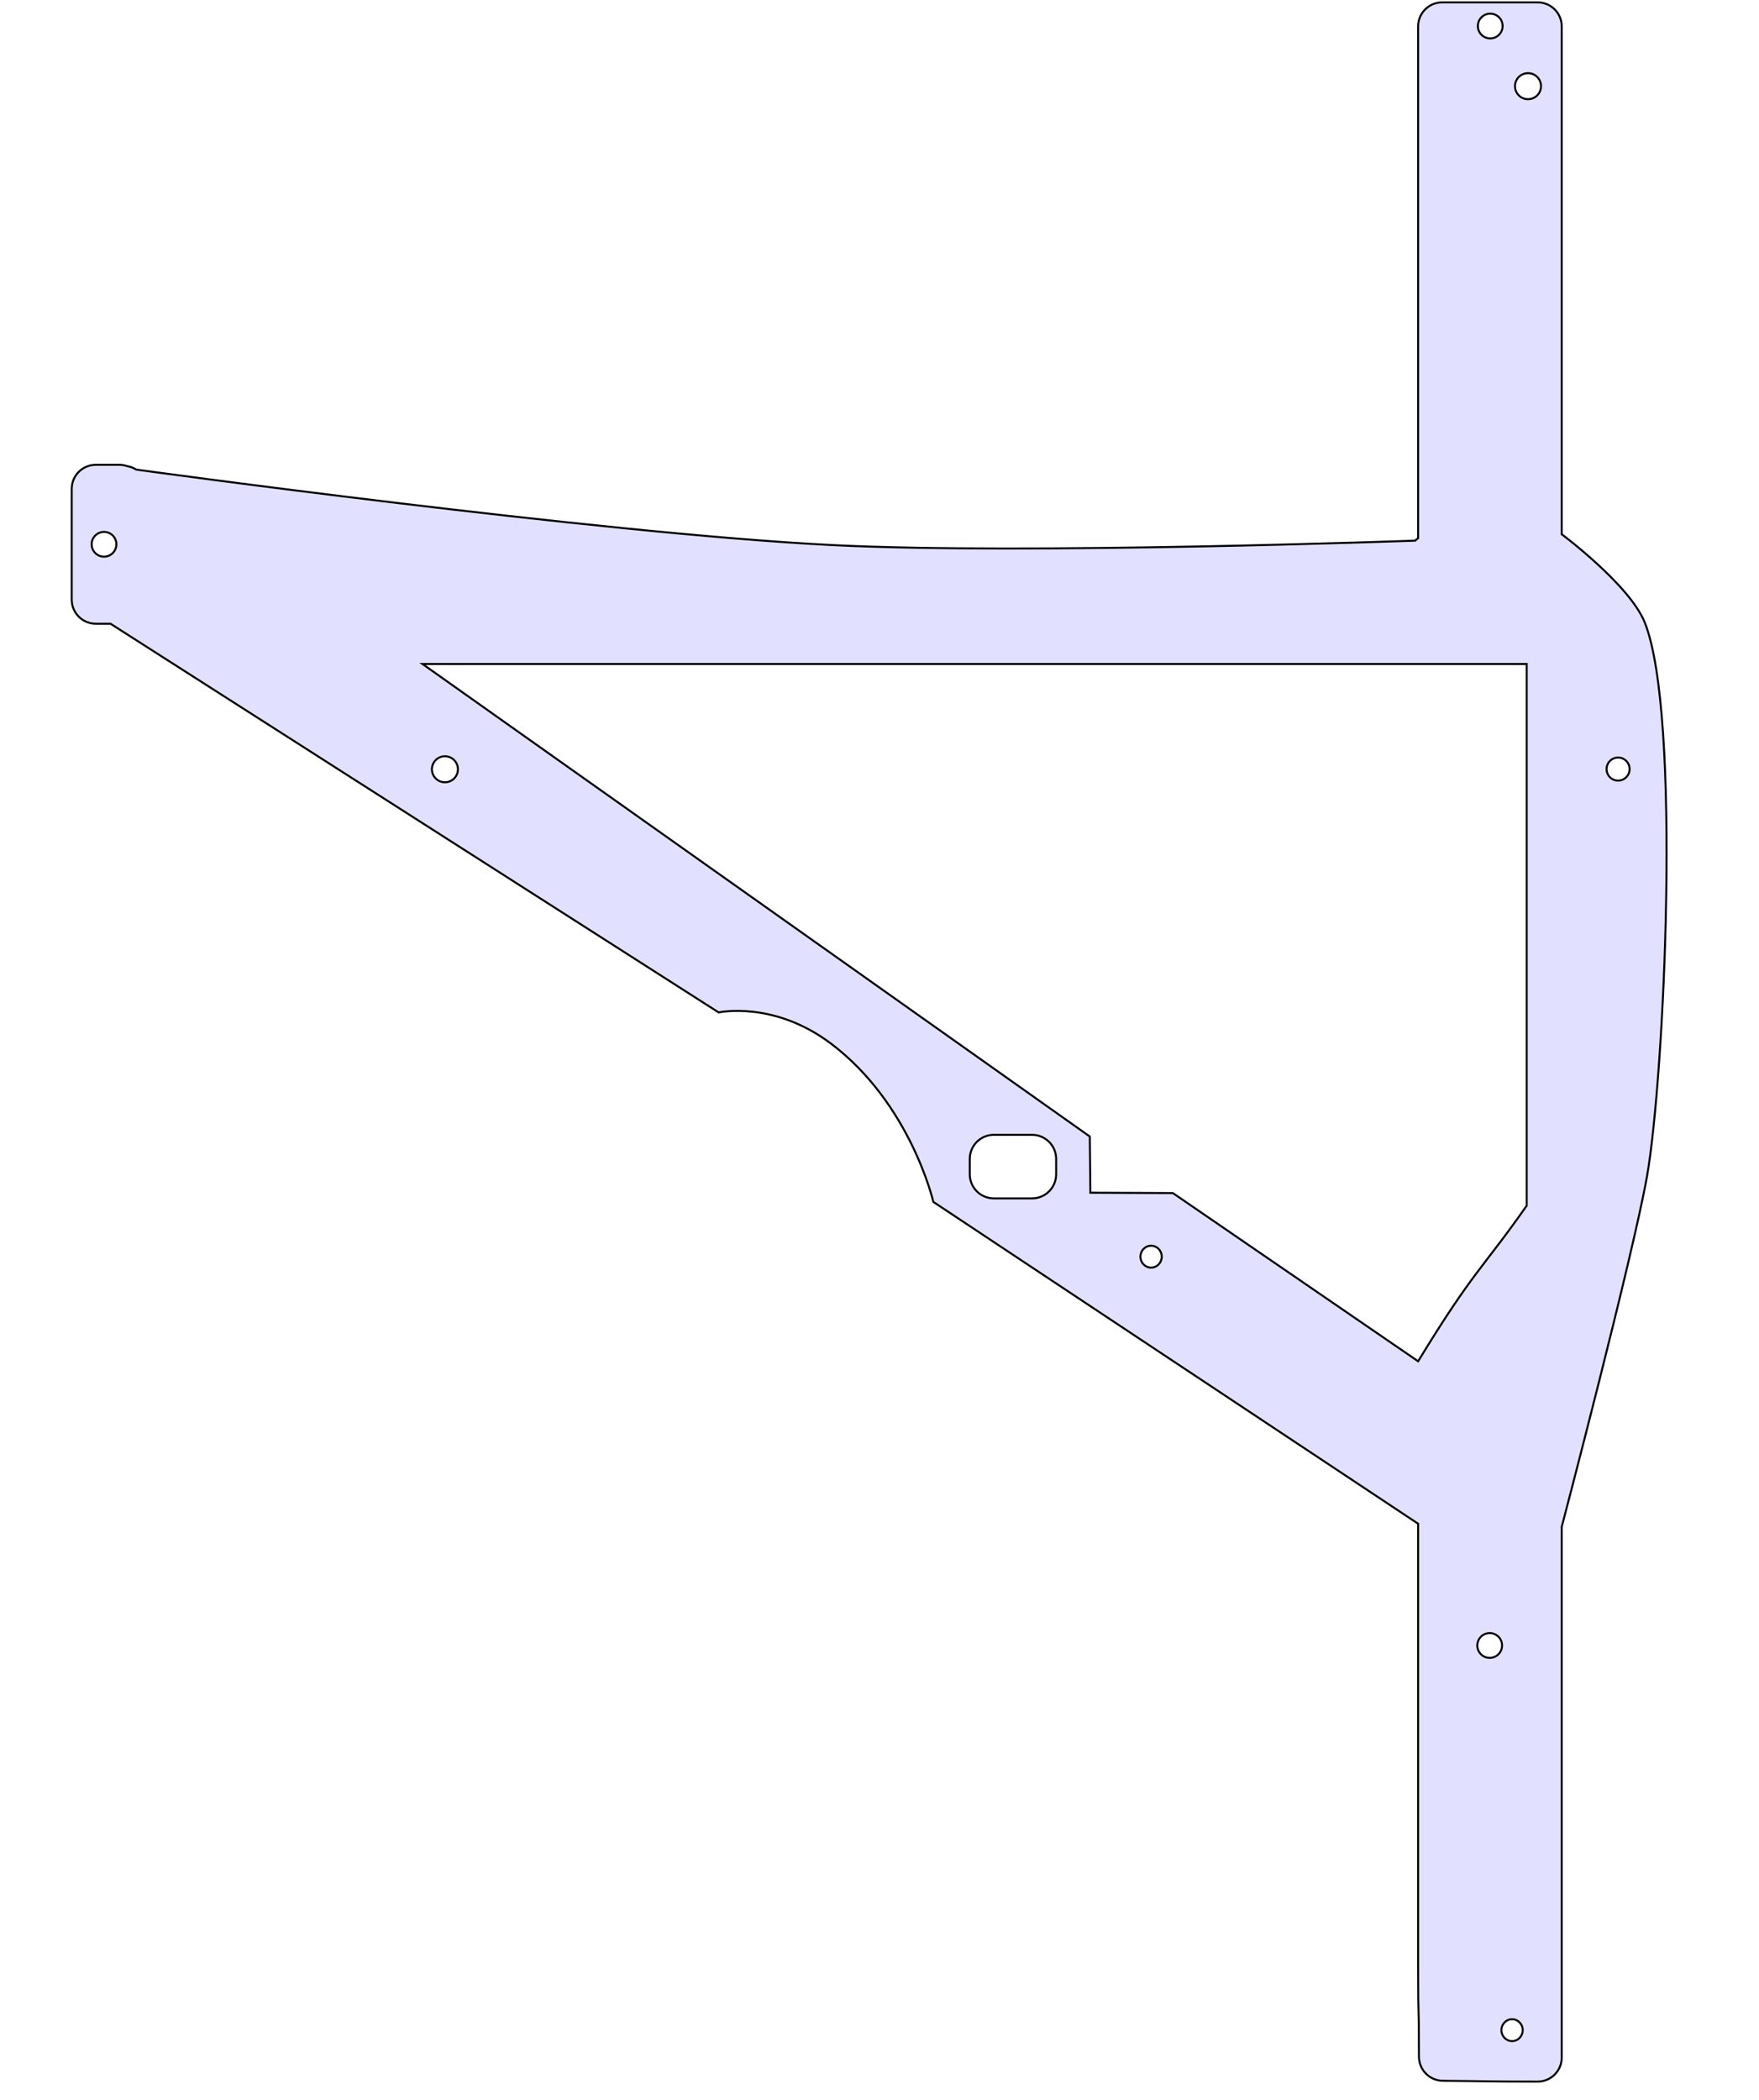 <?xml version="1.0" encoding="UTF-8" standalone="no"?>
<!-- Created with Inkscape (http://www.inkscape.org/) -->

<svg
   xmlns:dc="http://purl.org/dc/elements/1.1/"
   xmlns:cc="http://creativecommons.org/ns#"
   xmlns:rdf="http://www.w3.org/1999/02/22-rdf-syntax-ns#"
   xmlns:svg="http://www.w3.org/2000/svg"
   xmlns="http://www.w3.org/2000/svg"
   xmlns:sodipodi="http://sodipodi.sourceforge.net/DTD/sodipodi-0.dtd"
   xmlns:inkscape="http://www.inkscape.org/namespaces/inkscape"
   width="439.37"
   height="524.409"
   id="svg2"
   version="1.1"
   inkscape:version="0.91 r13725"
   sodipodi:docname="Anordnung V1_Layer2V2.svg">
  <defs
     id="defs4" />
  <sodipodi:namedview
     id="base"
     pagecolor="#ffffff"
     bordercolor="#666666"
     borderopacity="1.0"
     inkscape:pageopacity="0.0"
     inkscape:pageshadow="2"
     inkscape:zoom="2.4563122"
     inkscape:cx="320.51664"
     inkscape:cy="239.60122"
     inkscape:document-units="px"
     inkscape:current-layer="layer1"
     showgrid="false"
     units="mm"
     showguides="true"
     inkscape:guide-bbox="true"
     inkscape:window-width="1920"
     inkscape:window-height="1025"
     inkscape:window-x="-2"
     inkscape:window-y="-3"
     inkscape:window-maximized="1" />
  <g
     inkscape:label="Ebene 1"
     inkscape:groupmode="layer"
     id="layer1"
     transform="translate(0,-527.953)">
    <path
       style="fill:#c4c4ff;fill-opacity:0.514;stroke:#000000;stroke-width:0.5;stroke-miterlimit:4;stroke-dasharray:none;stroke-opacity:1"
       d="m 360.256,0.588 c -3.343,0 -6.033,2.69 -6.033,6.033 l 0,127.785 c -0.251,0.183 -0.494,0.381 -0.721,0.607 0,0 -97.139,3.545 -145.619,1.109 -58.218,-2.925 -173.855,-18.852 -173.855,-18.852 -0.708,-0.454 -1.474,-0.727 -2.252,-0.859 -0.622,-0.215 -1.286,-0.338 -1.982,-0.338 l -5.846,0 c -3.343,0 -6.035,2.69 -6.035,6.033 l 0,27.625 c 0,3.343 2.692,6.035 6.035,6.035 l 3.662,0 151.895,97.066 c 0,0 13.772,-3.014 28.109,7.826 19.891,15.039 25.518,39.492 25.518,39.492 l 121.092,80.371 0,110.883 c 0,15.692 0.209,6.179 0.209,22.195 0,3.343 2.69,6.033 6.033,6.033 12.748,0.123 10.807,0.207 23.6,0.207 3.343,0 6.033,-2.69 6.033,-6.033 l 0,-132.525 c 0,0 17.772,-67.582 21.303,-87.566 4.313,-24.413 8.655,-115.279 -0.576,-138.287 -3.753,-9.353 -20.727,-22.012 -20.727,-22.012 l 0,-126.797 c 0,-3.343 -2.69,-6.033 -6.033,-6.033 z m 11.982,2.82 c 1.707,2.8e-4 3.092,1.384 3.092,3.092 -2.8e-4,1.707 -1.384,3.092 -3.092,3.092 -1.708,8e-4 -3.093,-1.384 -3.094,-3.092 2.8e-4,-1.708 1.386,-3.093 3.094,-3.092 z m 9.432,14.863 c 1.795,0 3.25,1.455 3.25,3.25 0,1.795 -1.455,3.25 -3.25,3.25 -1.795,0 -3.25,-1.455 -3.25,-3.25 0,-1.795 1.455,-3.25 3.25,-3.25 z M 25.98,132.832 c 1.708,2.8e-4 3.093,1.386 3.092,3.094 -2.8e-4,1.707 -1.384,3.092 -3.092,3.092 -1.707,-2.8e-4 -3.092,-1.384 -3.092,-3.092 -7.97e-4,-1.708 1.384,-3.093 3.092,-3.094 z m 79.549,32.984 275.816,0 0,135.275 c -10.984,15.704 -13.258,16.115 -27.123,38.863 l -61.258,-42.008 -20.604,-0.088 -0.145,-14.033 z m 5.605,23.043 c 1.795,0 3.25,1.455 3.25,3.25 0,1.795 -1.455,3.25 -3.25,3.25 -1.795,0 -3.25,-1.455 -3.25,-3.25 0,-1.795 1.455,-3.25 3.25,-3.25 z m 293.039,0.322 c 1.59,-9e-5 2.879,1.289 2.879,2.879 -9.8e-4,1.589 -1.29,2.877 -2.879,2.877 -1.589,1e-4 -2.878,-1.288 -2.879,-2.877 -10e-5,-1.59 1.289,-2.879 2.879,-2.879 z m -155.906,94.217 9.508,0 c 3.343,0 6.035,2.69 6.035,6.033 l 0,3.809 c 0,3.343 -2.692,6.035 -6.035,6.035 l -9.508,0 c -3.343,0 -6.035,-2.692 -6.035,-6.035 l 0,-3.809 c 0,-3.343 2.692,-6.033 6.035,-6.033 z m 39.258,27.695 c 1.471,4.1e-4 2.663,1.226 2.662,2.736 -2.3e-4,1.51 -1.192,2.734 -2.662,2.734 -1.471,7e-4 -2.664,-1.224 -2.664,-2.734 -8.3e-4,-1.511 1.192,-2.737 2.664,-2.736 z m 84.576,96.74 c 1.708,-8e-4 3.093,1.384 3.094,3.092 8e-4,1.709 -1.385,3.095 -3.094,3.094 -1.708,-2.9e-4 -3.093,-1.386 -3.092,-3.094 2.8e-4,-1.707 1.384,-3.092 3.092,-3.092 z m 5.588,96.424 c 1.471,-7e-4 2.664,1.224 2.664,2.734 8.6e-4,1.512 -1.192,2.737 -2.664,2.736 -1.471,-4e-4 -2.663,-1.226 -2.662,-2.736 2.7e-4,-1.51 1.192,-2.734 2.662,-2.734 z"
       transform="translate(0,527.953)"
       id="rect4639-3"
       inkscape:connector-curvature="0"
       sodipodi:nodetypes="ssccsccsssssccsccsscsscsscssscccccssssscccccccccccccssssscccccsssssssssccccccccccccccc" />
  </g>
</svg>
